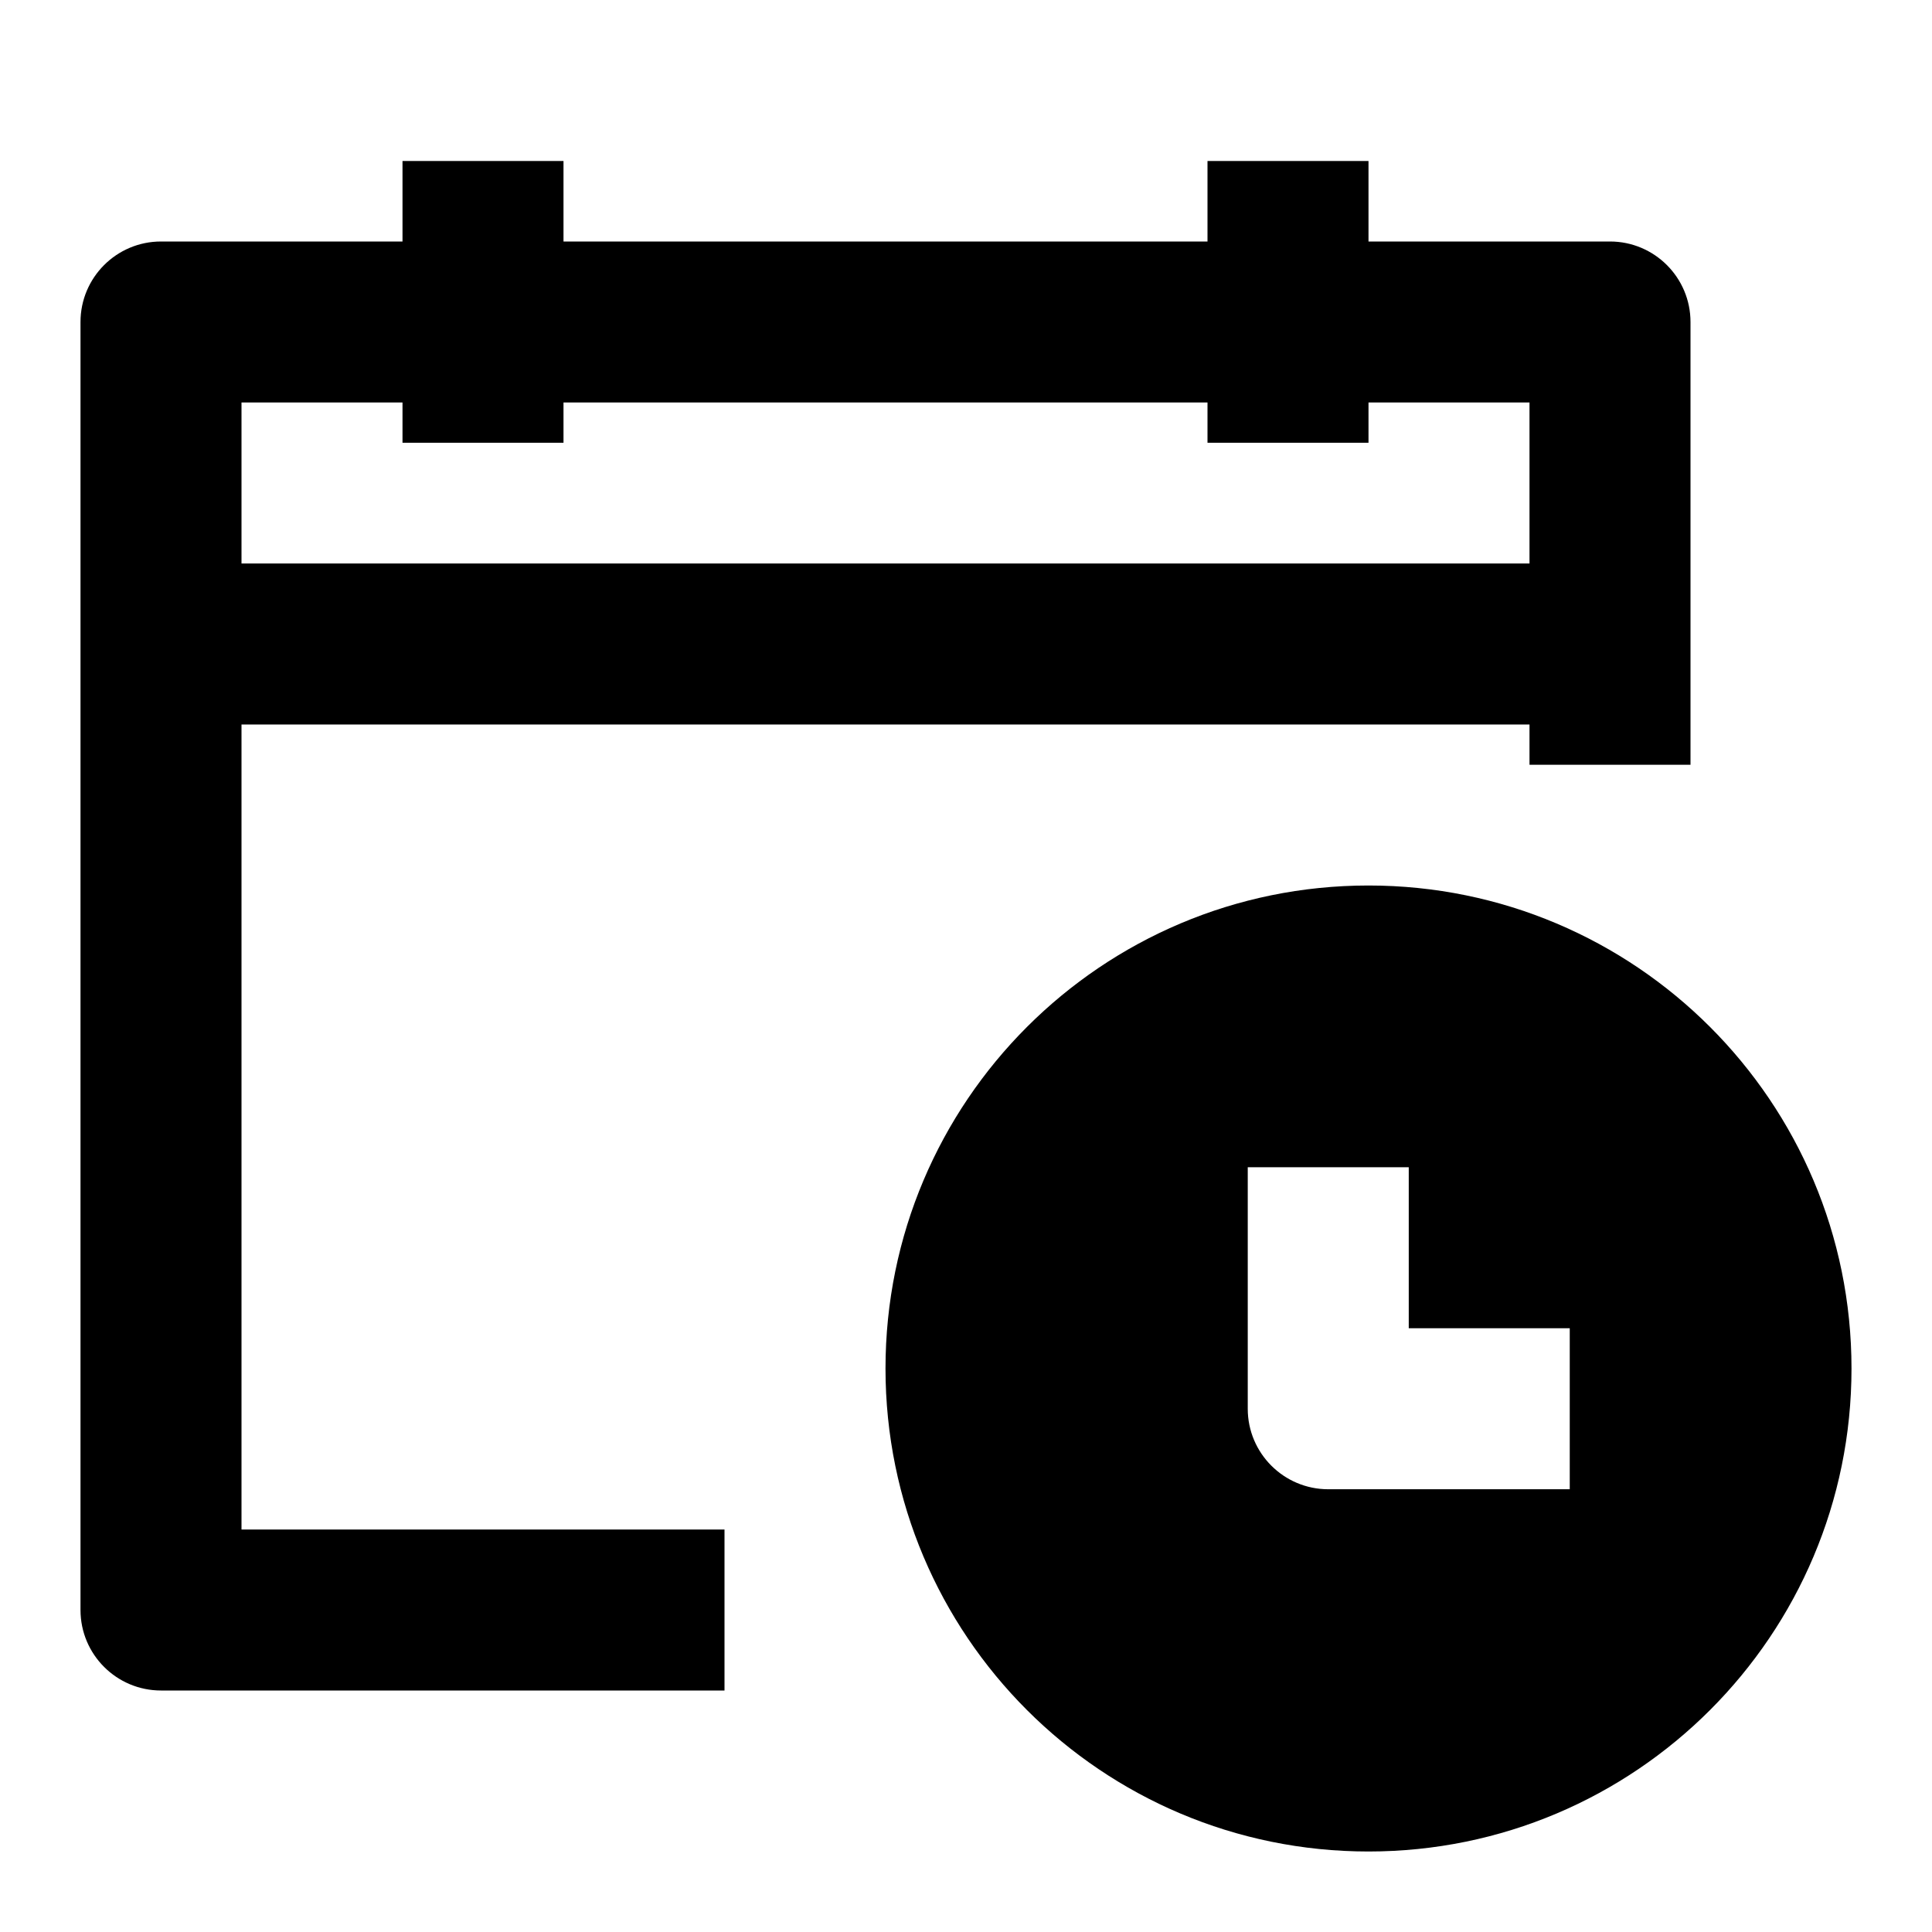 <svg width="24" height="24" viewBox="0 0 24 24" fill="none" xmlns="http://www.w3.org/2000/svg">
<path fill-rule="evenodd" clip-rule="evenodd" d="M1 4C1 3.448 1.448 3 2 3H20C20.552 3 21 3.448 21 4V9.5H19V5H3V19H9V21H2C1.448 21 1 20.552 1 20V4Z" fill="black"/>
<path fill-rule="evenodd" clip-rule="evenodd" d="M11 17C11 13.686 13.686 11 17 11C20.314 11 23 13.686 23 17C23 20.314 20.314 23 17 23C13.686 23 11 20.314 11 17ZM15.5 14.5V17.5C15.5 18.052 15.948 18.5 16.5 18.5H19.5V16.5H17.5V14.5H15.5Z" fill="black"/>
<path fill-rule="evenodd" clip-rule="evenodd" d="M2 7H20V9H2V7Z" fill="black"/>
<path fill-rule="evenodd" clip-rule="evenodd" d="M5 5.5V2H7V5.5H5Z" fill="black"/>
<path fill-rule="evenodd" clip-rule="evenodd" d="M15 5.5V2H17V5.5H15Z" fill="black"/>
</svg>

